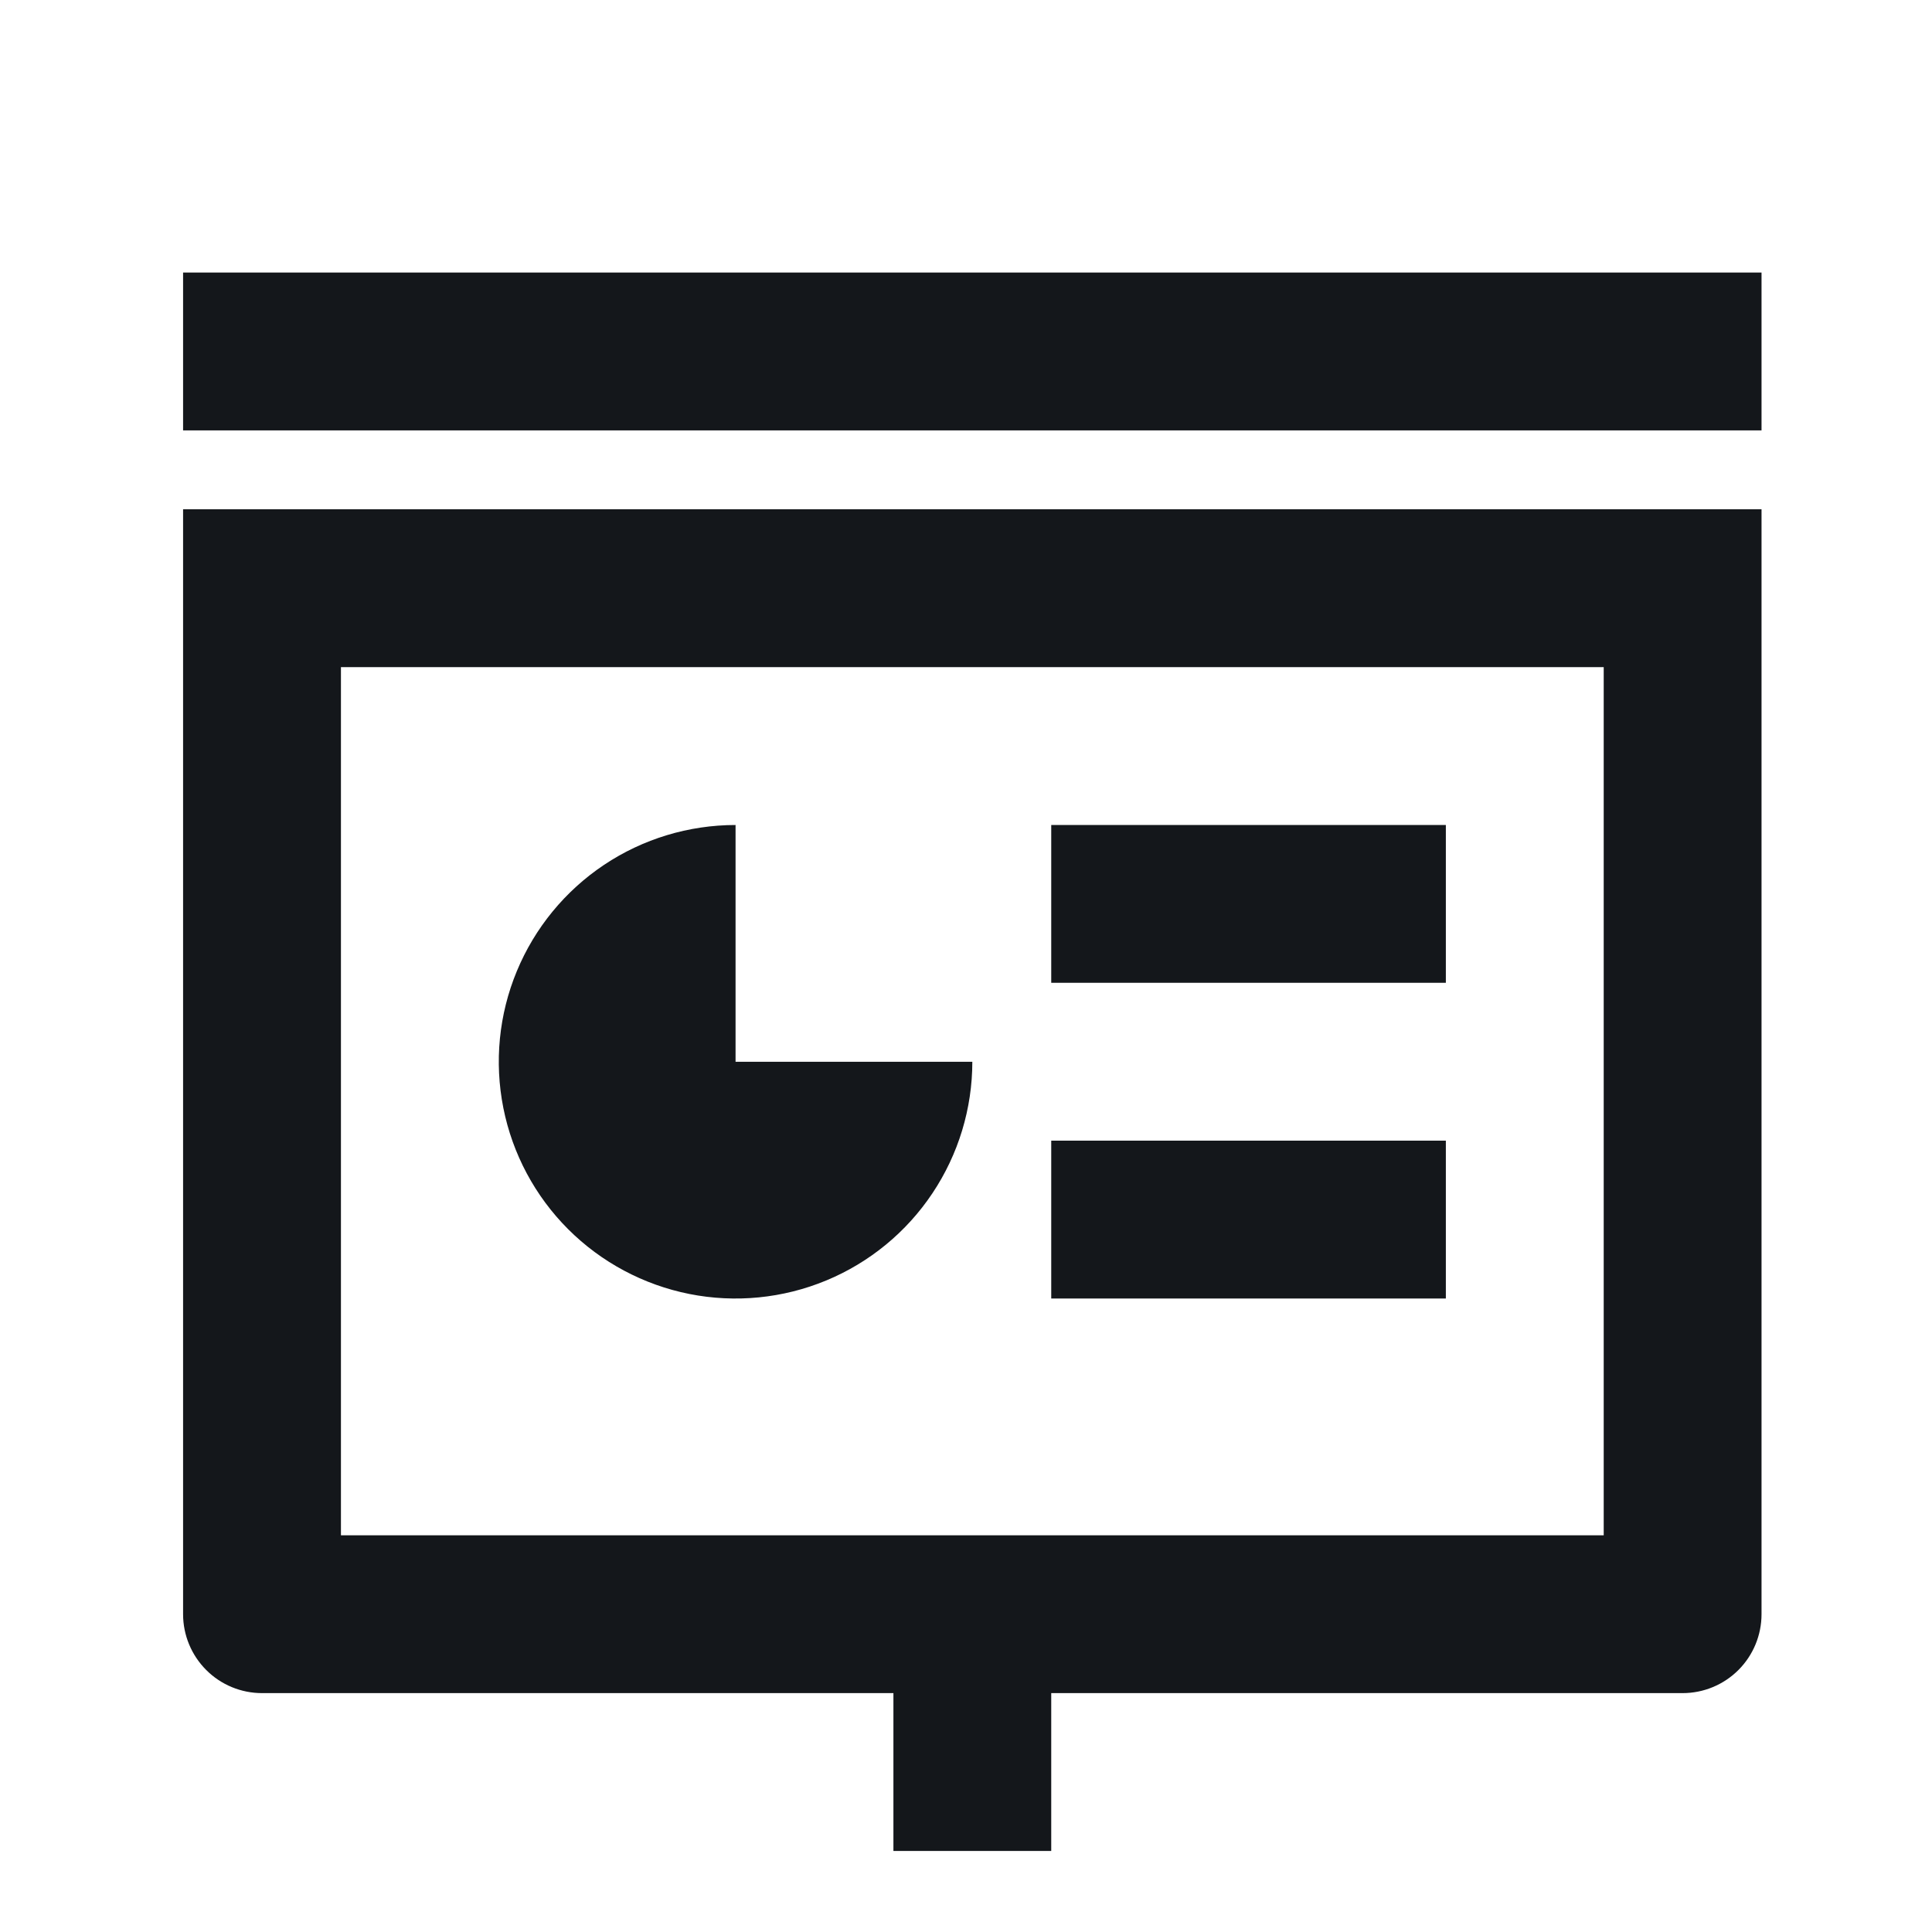 <svg width="51" height="51" viewBox="0 0 51 51" fill="none" xmlns="http://www.w3.org/2000/svg">
<g clip-path="url(#clip0_1211_6618)">
<path d="M27.75 44.694V48.861H23.584V44.694H6.917C6.364 44.694 5.834 44.475 5.444 44.084C5.053 43.693 4.833 43.163 4.833 42.611V13.444H46.5V42.611C46.5 43.163 46.281 43.693 45.89 44.084C45.499 44.475 44.969 44.694 44.417 44.694H27.75ZM9 40.528H42.334V17.611H9V40.528ZM27.75 21.778H38.167V25.944H27.75V21.778ZM27.75 30.111H38.167V34.278H27.75V30.111ZM19.417 21.778V28.028H25.667C25.667 29.264 25.3 30.472 24.613 31.5C23.927 32.528 22.951 33.329 21.809 33.802C20.667 34.275 19.41 34.399 18.198 34.158C16.985 33.916 15.871 33.321 14.997 32.447C14.123 31.573 13.528 30.459 13.287 29.247C13.046 28.035 13.169 26.778 13.643 25.636C14.116 24.494 14.917 23.518 15.944 22.831C16.972 22.144 18.181 21.778 19.417 21.778V21.778ZM4.833 7.194H46.5V11.361H4.833V7.194Z" fill="#14171B"/>
</g>
<defs>
<clipPath id="clip0_1211_6618">
<rect width="50" height="50" fill="white" transform="translate(0.667 0.944)"/>
</clipPath>
</defs>
</svg>
